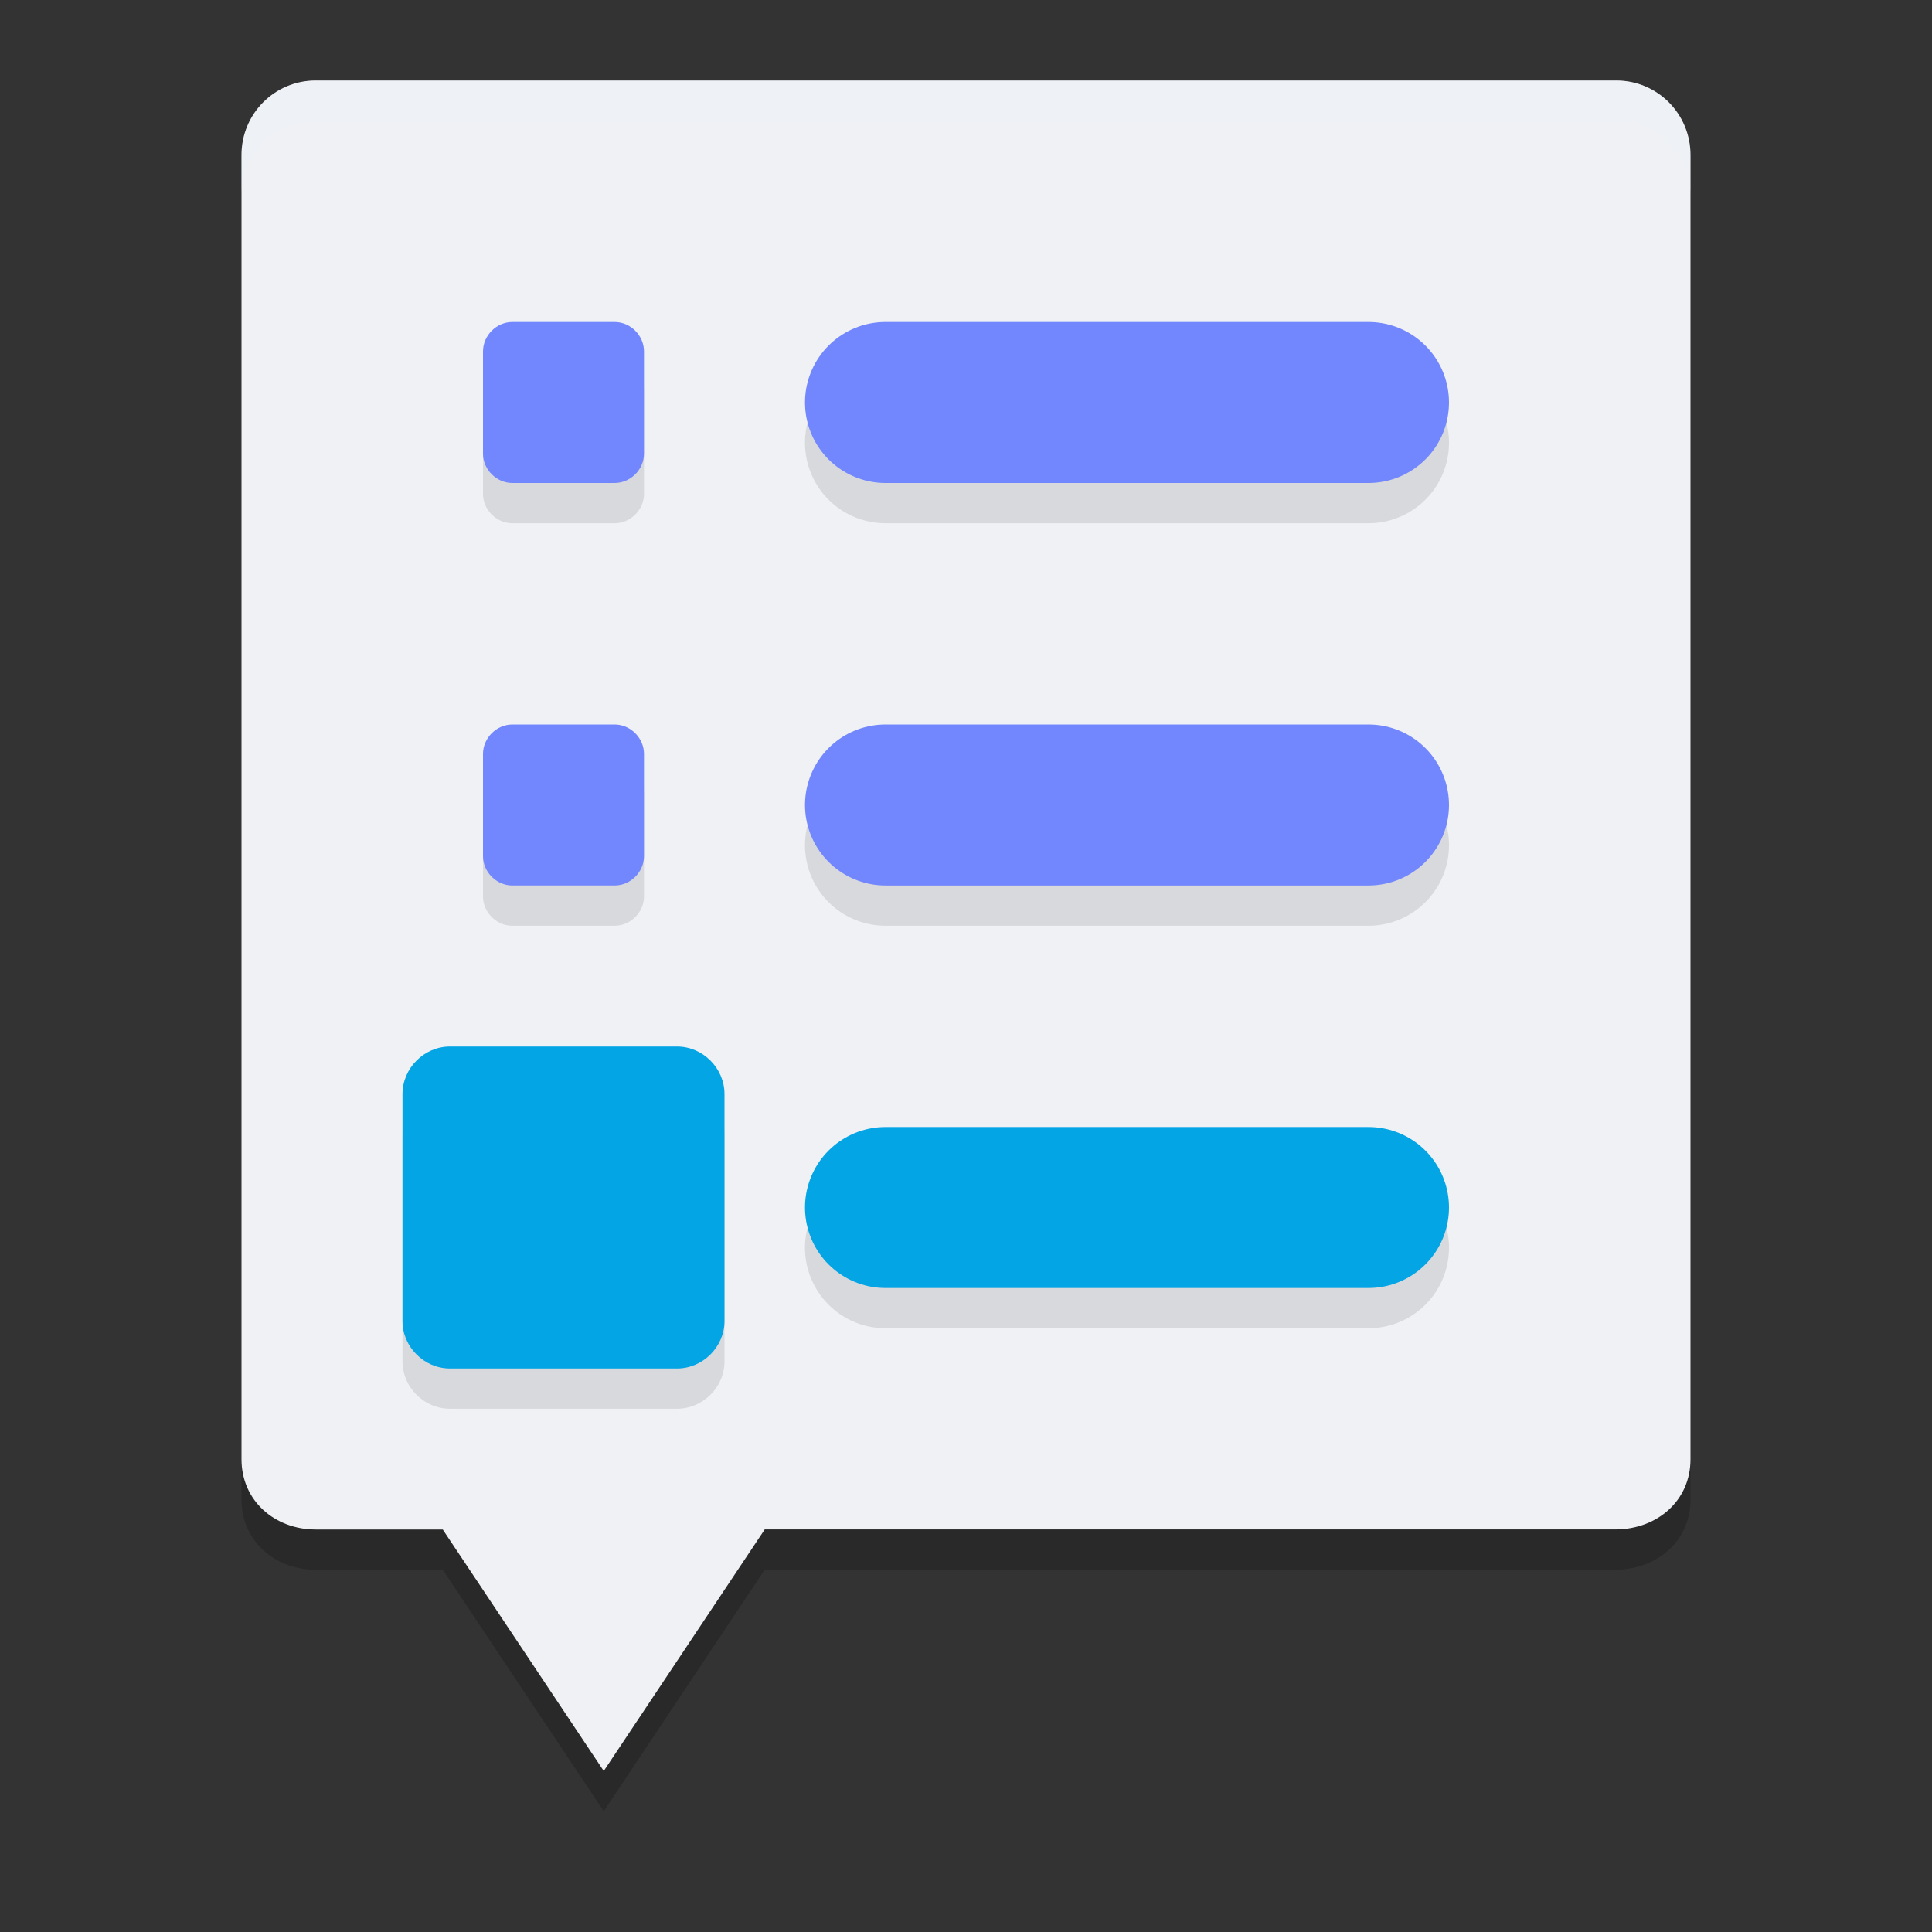 <svg xmlns="http://www.w3.org/2000/svg" width="24" height="24" version="1.1">
 <rect width="100%" height="100%" fill="#333333" stroke="none"/>
 <path style="opacity:0.2" d="M 3.923,1.5 H 20.077 C 20.588,1.5 21,1.912 21,2.426 v 16.202 c 0,0.514 -0.412,0.866 -0.923,0.871 H 9.5 L 7.5,22.5 5.5,19.5 H 3.923 C 3.412,19.5 3,19.142 3,18.628 V 2.426 C 3,1.912 3.412,1.5 3.923,1.5 Z"/>
 <path style="fill:#eff1f5" d="M 3.923,1 H 20.077 C 20.588,1 21,1.412 21,1.926 v 16.202 c 0,0.514 -0.412,0.866 -0.923,0.871 H 9.5 L 7.5,22 5.5,19 H 3.923 C 3.412,19 3,18.642 3,18.128 V 1.926 C 3,1.412 3.412,1 3.923,1 Z"/>
 <path style="opacity:0.1" d="M 6.365,4.5 C 6.167,4.5 6,4.669 6,4.867 V 6.135 C 6,6.333 6.167,6.5 6.365,6.5 H 7.635 C 7.833,6.5 8,6.333 8,6.135 V 4.867 C 8,4.669 7.833,4.5 7.635,4.5 Z M 11,4.5 a 1,1 0 1 0 0,2 h 6 a 1,1 0 1 0 0,-2 z m -4.635,5 C 6.167,9.5 6,9.669 6,9.867 V 11.135 C 6,11.333 6.167,11.5 6.365,11.5 H 7.635 C 7.833,11.5 8,11.333 8,11.135 V 9.867 C 8,9.669 7.833,9.5 7.635,9.5 Z M 11,9.5 a 1,1 0 1 0 0,2 h 6 a 1,1 0 1 0 0,-2 z m -5.41,4 C 5.269,13.5 5,13.769 5,14.09 v 2.822 C 5,17.233 5.269,17.5 5.59,17.5 H 8.41 C 8.731,17.5 9,17.233 9,16.912 V 14.09 C 9,13.769 8.731,13.5 8.41,13.5 Z M 11,14.5 a 1,1 0 1 0 0,2 h 6 a 1,1 0 1 0 0,-2 z"/>
 <path style="fill:#04a5e5" d="M 5.59,13 C 5.269,13 5,13.269 5,13.59 v 2.822 C 5,16.732 5.269,17 5.59,17 H 8.41 C 8.731,17 9,16.732 9,16.411 V 13.59 C 9,13.269 8.731,13 8.41,13 Z"/>
 <path style="fill:#7287fd" d="M 6.365,9 C 6.167,9 6,9.168 6,9.366 v 1.269 C 6,10.833 6.167,11 6.365,11 h 1.27 C 7.833,11 8,10.833 8,10.635 V 9.366 C 8,9.168 7.833,9 7.635,9 Z"/>
 <path style="fill:#7287fd" d="M 6.365,4 C 6.167,4 6,4.168 6,4.366 V 5.635 C 6,5.833 6.167,6 6.365,6 h 1.27 C 7.833,6 8,5.833 8,5.635 V 4.366 C 8,4.168 7.833,4 7.635,4 Z"/>
 <path style="fill:none;stroke:#7287fd;stroke-width:2;stroke-linecap:round" d="m 11,10 h 6"/>
 <path style="fill:none;stroke:#7287fd;stroke-width:2;stroke-linecap:round" d="m 11,5 h 6"/>
 <path style="fill:none;stroke:#04a5e5;stroke-width:2;stroke-linecap:round" d="m 11,15 h 6"/>
 <path style="fill:#eff1f5;opacity:0.2" d="M 3.924 1 C 3.412 1 3 1.412 3 1.926 L 3 2.426 C 3 1.912 3.412 1.5 3.924 1.5 L 20.076 1.5 C 20.588 1.5 21 1.912 21 2.426 L 21 1.926 C 21 1.412 20.588 1 20.076 1 L 3.924 1 z"/>
</svg>
